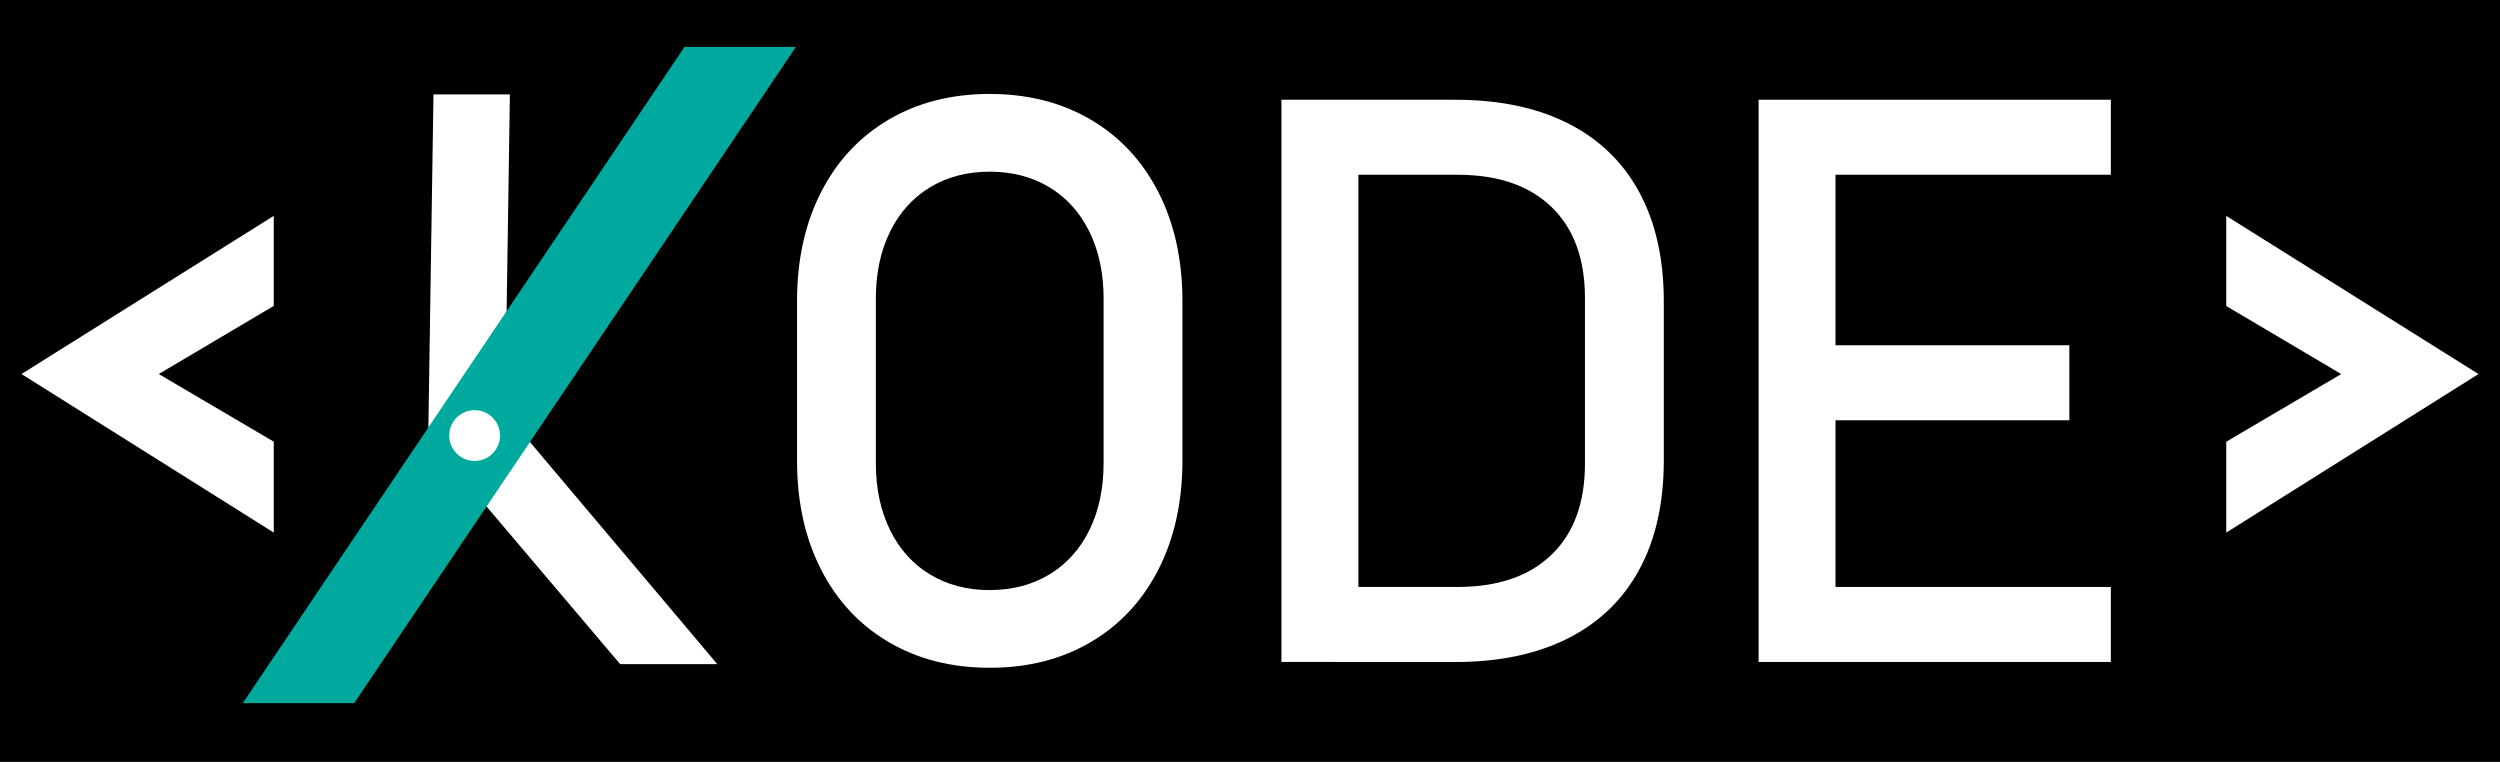 <?xml version="1.0" encoding="utf-8"?>
<!-- Generator: Adobe Illustrator 25.2.0, SVG Export Plug-In . SVG Version: 6.00 Build 0)  -->
<svg version="1.1" id="Layer_1" xmlns="http://www.w3.org/2000/svg" xmlns:xlink="http://www.w3.org/1999/xlink" x="0px" y="0px"
	 viewBox="0 0 640 195" style="enable-background:new 0 0 640 195;" xml:space="preserve">
<rect x="0" y="0" width="640" height="195" fill="#333333" stroke="none"/>
<style type="text/css">
	.st0{stroke:#000000;stroke-miterlimit:10;}
	.st1{fill:#FFFFFF;}
	.st2{fill:#00A99D;stroke:#00A99D;stroke-width:4;stroke-miterlimit:10;}
</style>
<rect x="-16" y="-20" class="st0" width="677" height="247"/>
<path class="st1" d="M40.64,95.75H5.5l64.58-40.49v23.06L40.64,95.75z M70.08,136.34L5.5,95.75h35.14l29.44,17.32V136.34z"/>
<path class="st1" d="M227.5,164.37c-7.47-4.39-13.24-10.59-17.33-18.61s-6.13-17.31-6.13-27.87V77.11c0-10.56,2.04-19.85,6.13-27.87
	c4.09-8.02,9.86-14.22,17.33-18.61c7.46-4.39,16.09-6.58,25.87-6.58s18.4,2.2,25.87,6.58c7.46,4.39,13.24,10.59,17.33,18.61
	s6.13,17.31,6.13,27.87v40.78c0,10.56-2.04,19.85-6.13,27.87c-4.09,8.02-9.86,14.22-17.33,18.61s-16.09,6.58-25.87,6.58
	S234.97,168.76,227.5,164.37z M268.67,147.04c4.41-2.67,7.82-6.47,10.23-11.38s3.62-10.61,3.62-17.08V76.42
	c0-6.47-1.21-12.16-3.62-17.08s-5.83-8.71-10.23-11.38c-4.41-2.67-9.51-4.01-15.3-4.01s-10.89,1.34-15.3,4.01
	c-4.41,2.67-7.82,6.47-10.23,11.38c-2.41,4.92-3.62,10.61-3.62,17.08v42.17c0,6.47,1.21,12.16,3.62,17.08
	c2.41,4.92,5.82,8.71,10.23,11.38c4.41,2.67,9.51,4.01,15.3,4.01C259.16,151.05,264.26,149.72,268.67,147.04z"/>
<path class="st1" d="M328.05,25.53h19.69v143.93h-19.69V25.53z M341.37,150.26h31.76c10.36,0,18.39-2.76,24.08-8.27
	c5.7-5.51,8.54-13.28,8.54-23.31V76.32c0-10.03-2.85-17.8-8.54-23.31c-5.7-5.51-13.72-8.27-24.08-8.27h-31.76v-19.2h31.18
	c11.26,0,20.88,2.01,28.86,6.04c7.98,4.03,14.06,9.9,18.24,17.62s6.28,17.03,6.28,27.92v40.78c0,10.89-2.09,20.19-6.28,27.92
	c-4.19,7.72-10.28,13.59-18.29,17.62s-17.65,6.04-28.91,6.04h-31.08L341.37,150.26L341.37,150.26z"/>
<path class="st1" d="M450.2,25.53h19.69v143.93H450.2V25.53z M459.76,25.53h80.61v19.2h-80.61V25.53z M459.76,88.39h69.99v19.2
	h-69.99V88.39z M459.76,150.26h80.61v19.2h-80.61V150.26z"/>
<path class="st1" d="M569.92,55.27l64.58,40.49h-35.14l-29.44-17.42V55.27z M599.36,95.75h35.14l-64.58,40.59v-23.26L599.36,95.75z"
	/>
<g>
	<polygon class="st1" points="183.63,170.02 158.76,170.02 121.77,126.37 119.47,123.66 109.86,112.33 109.63,112.06 109.75,103.92 
		110.97,24.17 130.53,24.17 129.74,76.74 129.64,83.3 129.29,105.62 131.14,107.79 132.96,109.95 	"/>
</g>
<path class="st2" d="M176.3,14l-43.29,64.31l-1.18,1.76l-18.37,27.28L110,112.5L65.9,178h23.71l33.35-49.55l0.18-0.26l11.24-16.7
	l1.11-1.65L200,14H176.3z"/>
<circle class="st1" cx="121.5" cy="111.5" r="6.5"/>
</svg>

